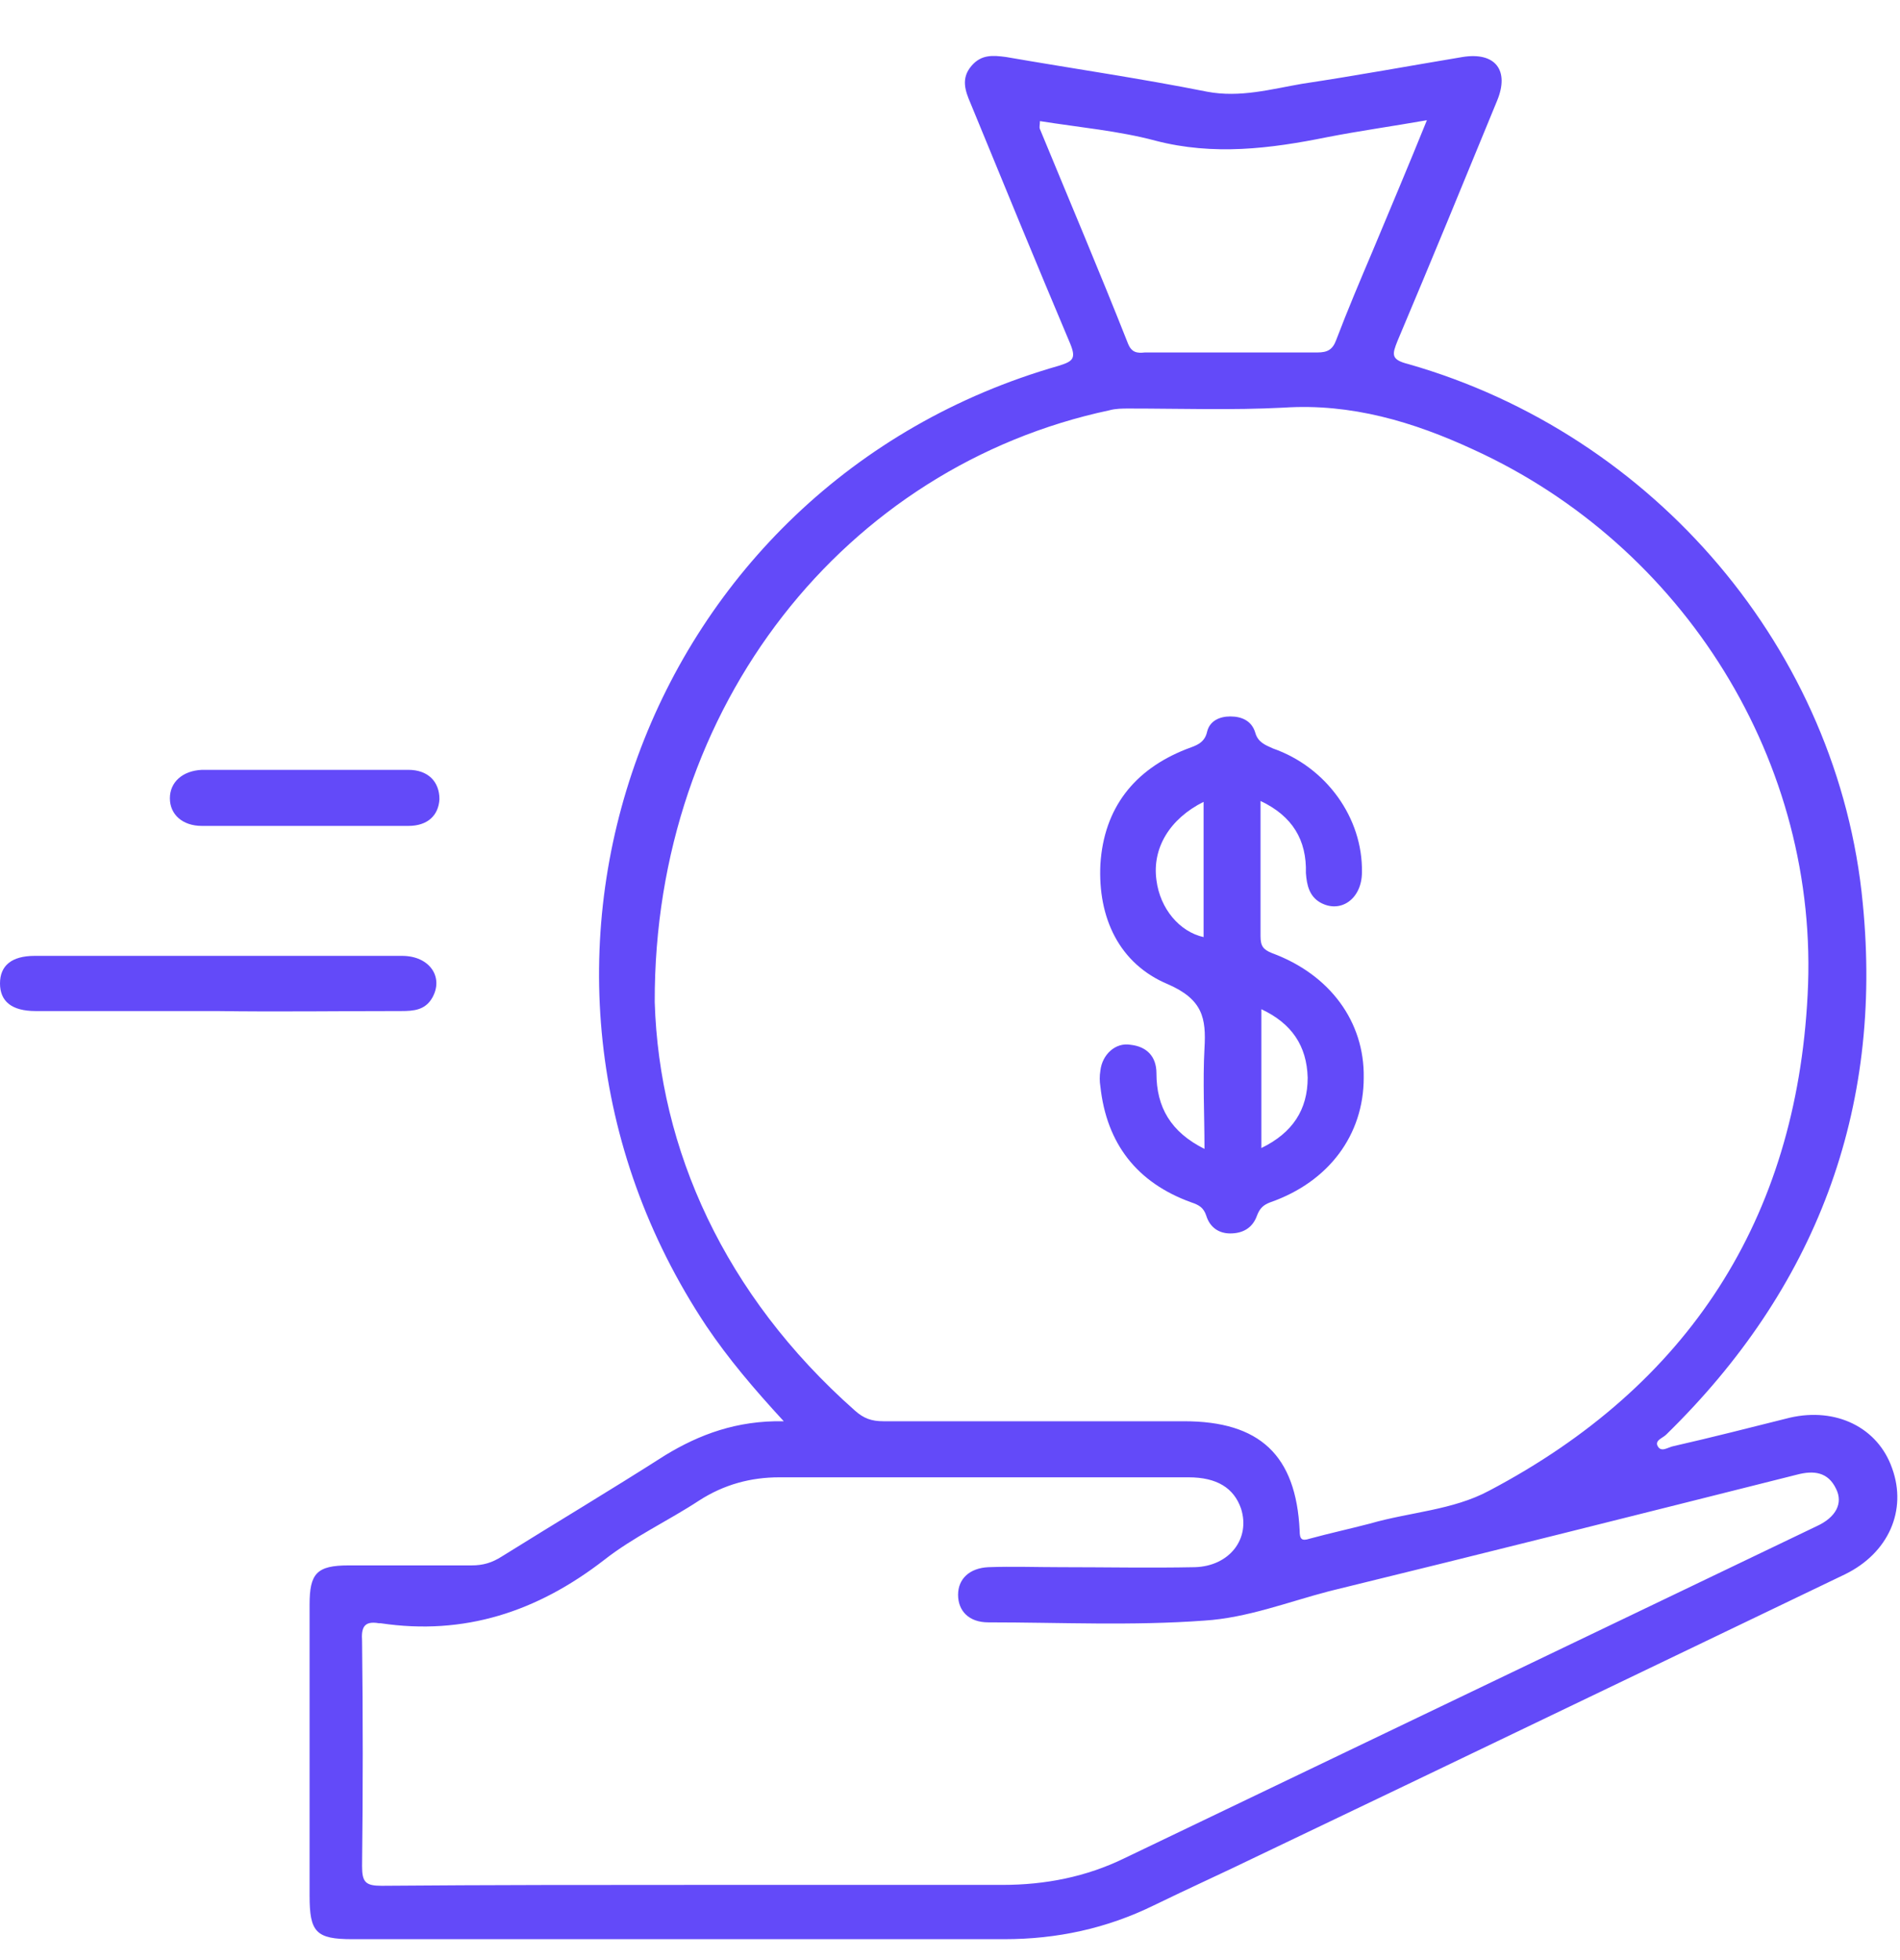 <svg width="32" height="33" viewBox="0 0 32 33" fill="none" xmlns="http://www.w3.org/2000/svg">
<path d="M13.2 23.928C12.69 23.374 12.271 22.88 11.896 22.325C7.881 16.287 10.862 8.152 17.829 6.159C18.069 6.084 18.129 6.039 18.024 5.785C17.454 4.436 16.9 3.088 16.346 1.739C16.256 1.53 16.181 1.32 16.361 1.11C16.526 0.915 16.72 0.93 16.945 0.96C18.069 1.155 19.207 1.32 20.331 1.544C20.886 1.649 21.41 1.5 21.934 1.41C22.833 1.275 23.732 1.11 24.631 0.96C25.186 0.87 25.425 1.185 25.215 1.694C24.661 3.043 24.107 4.391 23.537 5.74C23.448 5.964 23.418 6.054 23.717 6.129C27.867 7.313 30.969 10.954 31.373 15.209C31.718 18.699 30.579 21.696 28.062 24.153C28.002 24.213 27.882 24.243 27.912 24.333C27.972 24.468 28.092 24.363 28.182 24.348C28.841 24.198 29.485 24.033 30.145 23.868C30.924 23.689 31.628 24.033 31.868 24.722C32.122 25.427 31.808 26.146 31.074 26.505C27.792 28.078 24.496 29.667 21.2 31.24C20.616 31.524 20.017 31.794 19.432 32.079C18.638 32.468 17.799 32.648 16.915 32.648C13.259 32.648 9.589 32.648 5.933 32.648C5.319 32.648 5.214 32.528 5.214 31.914C5.214 30.281 5.214 28.648 5.214 27.015C5.214 26.49 5.334 26.355 5.873 26.355C6.562 26.355 7.251 26.355 7.941 26.355C8.135 26.355 8.285 26.311 8.45 26.206C9.364 25.636 10.293 25.082 11.207 24.498C11.776 24.153 12.405 23.913 13.2 23.928ZM11.027 16.872C11.102 19.344 12.196 21.801 14.398 23.748C14.548 23.883 14.683 23.928 14.878 23.928C16.571 23.928 18.249 23.928 19.942 23.928C21.215 23.928 21.829 24.498 21.889 25.771C21.889 25.906 21.919 25.951 22.054 25.906C22.384 25.816 22.728 25.741 23.073 25.651C23.747 25.456 24.466 25.427 25.081 25.097C28.437 23.329 30.25 20.527 30.444 16.752C30.654 12.841 28.362 9.186 24.811 7.567C23.807 7.103 22.758 6.788 21.62 6.863C20.751 6.908 19.882 6.878 19.013 6.878C18.908 6.878 18.788 6.878 18.683 6.908C14.248 7.852 11.012 11.867 11.027 16.872ZM11.791 31.734C13.484 31.734 15.192 31.734 16.885 31.734C17.604 31.734 18.294 31.599 18.938 31.285C22.818 29.427 26.714 27.554 30.594 25.696C30.924 25.546 31.044 25.307 30.924 25.067C30.789 24.782 30.549 24.752 30.265 24.827C27.643 25.486 25.021 26.146 22.384 26.79C21.695 26.97 21.005 27.239 20.286 27.284C19.073 27.374 17.859 27.314 16.645 27.314C16.316 27.314 16.136 27.119 16.136 26.85C16.136 26.58 16.331 26.4 16.645 26.385C17.05 26.37 17.454 26.385 17.859 26.385C18.608 26.385 19.372 26.4 20.121 26.385C20.706 26.37 21.065 25.906 20.901 25.397C20.781 25.052 20.496 24.872 20.017 24.872C17.724 24.872 15.417 24.872 13.125 24.872C12.645 24.872 12.196 24.992 11.776 25.262C11.252 25.606 10.668 25.876 10.173 26.265C9.049 27.134 7.821 27.539 6.412 27.329C6.397 27.329 6.383 27.329 6.383 27.329C6.128 27.284 6.083 27.404 6.098 27.629C6.113 28.887 6.113 30.146 6.098 31.419C6.098 31.689 6.158 31.749 6.427 31.749C8.24 31.734 10.023 31.734 11.791 31.734ZM17.515 2.039C17.515 2.099 17.5 2.144 17.515 2.174C18.009 3.372 18.518 4.571 18.998 5.785C19.058 5.934 19.148 5.949 19.282 5.934C20.256 5.934 21.215 5.934 22.189 5.934C22.354 5.934 22.444 5.889 22.504 5.725C22.698 5.215 22.908 4.721 23.118 4.226C23.418 3.507 23.717 2.803 24.032 2.024C23.433 2.129 22.893 2.204 22.354 2.309C21.395 2.503 20.436 2.623 19.462 2.369C18.848 2.204 18.174 2.144 17.515 2.039Z" fill="#634AF9"/>
<path d="M3.641 17.022C2.622 17.022 1.618 17.022 0.599 17.022C0.195 17.022 0 16.857 0 16.557C0 16.258 0.195 16.093 0.584 16.093C2.652 16.093 4.705 16.093 6.772 16.093C7.237 16.093 7.476 16.452 7.281 16.797C7.162 17.007 6.967 17.022 6.757 17.022C5.708 17.022 4.675 17.037 3.641 17.022Z" fill="#634AF9"/>
<path d="M5.124 13.905C4.554 13.905 3.97 13.905 3.401 13.905C3.071 13.905 2.861 13.71 2.861 13.44C2.861 13.171 3.071 12.976 3.401 12.961C4.554 12.961 5.723 12.961 6.877 12.961C7.206 12.961 7.401 13.156 7.401 13.455C7.386 13.725 7.206 13.905 6.877 13.905C6.292 13.905 5.708 13.905 5.124 13.905Z" fill="#634AF9"/>
<path d="M21.23 13.485C21.23 14.279 21.23 15.028 21.23 15.762C21.23 15.927 21.274 15.987 21.424 16.047C22.398 16.406 22.983 17.201 22.968 18.144C22.968 19.103 22.383 19.897 21.394 20.242C21.274 20.287 21.215 20.347 21.17 20.467C21.095 20.676 20.93 20.766 20.72 20.766C20.525 20.766 20.376 20.662 20.316 20.467C20.271 20.332 20.196 20.287 20.061 20.242C19.147 19.912 18.638 19.253 18.533 18.294C18.518 18.204 18.518 18.114 18.533 18.024C18.563 17.755 18.787 17.545 19.042 17.59C19.312 17.62 19.477 17.785 19.477 18.07C19.477 18.639 19.716 19.058 20.286 19.343C20.286 18.759 20.256 18.204 20.286 17.65C20.316 17.141 20.256 16.826 19.671 16.571C18.847 16.227 18.488 15.448 18.533 14.549C18.593 13.605 19.102 12.96 19.971 12.616C20.121 12.556 20.286 12.526 20.331 12.316C20.376 12.136 20.54 12.062 20.72 12.062C20.915 12.062 21.08 12.136 21.14 12.331C21.185 12.496 21.305 12.541 21.439 12.601C22.338 12.915 22.953 13.77 22.938 14.684C22.938 15.133 22.578 15.388 22.233 15.193C22.054 15.088 22.009 14.908 21.994 14.698C22.009 14.144 21.769 13.74 21.23 13.485ZM20.271 13.5C19.701 13.784 19.402 14.279 19.477 14.818C19.537 15.298 19.866 15.687 20.271 15.777C20.271 15.028 20.271 14.279 20.271 13.5ZM21.244 16.991C21.244 17.785 21.244 18.534 21.244 19.328C21.769 19.073 22.024 18.684 22.024 18.144C22.009 17.605 21.754 17.23 21.244 16.991Z" fill="#634AF9"/>
</svg>
